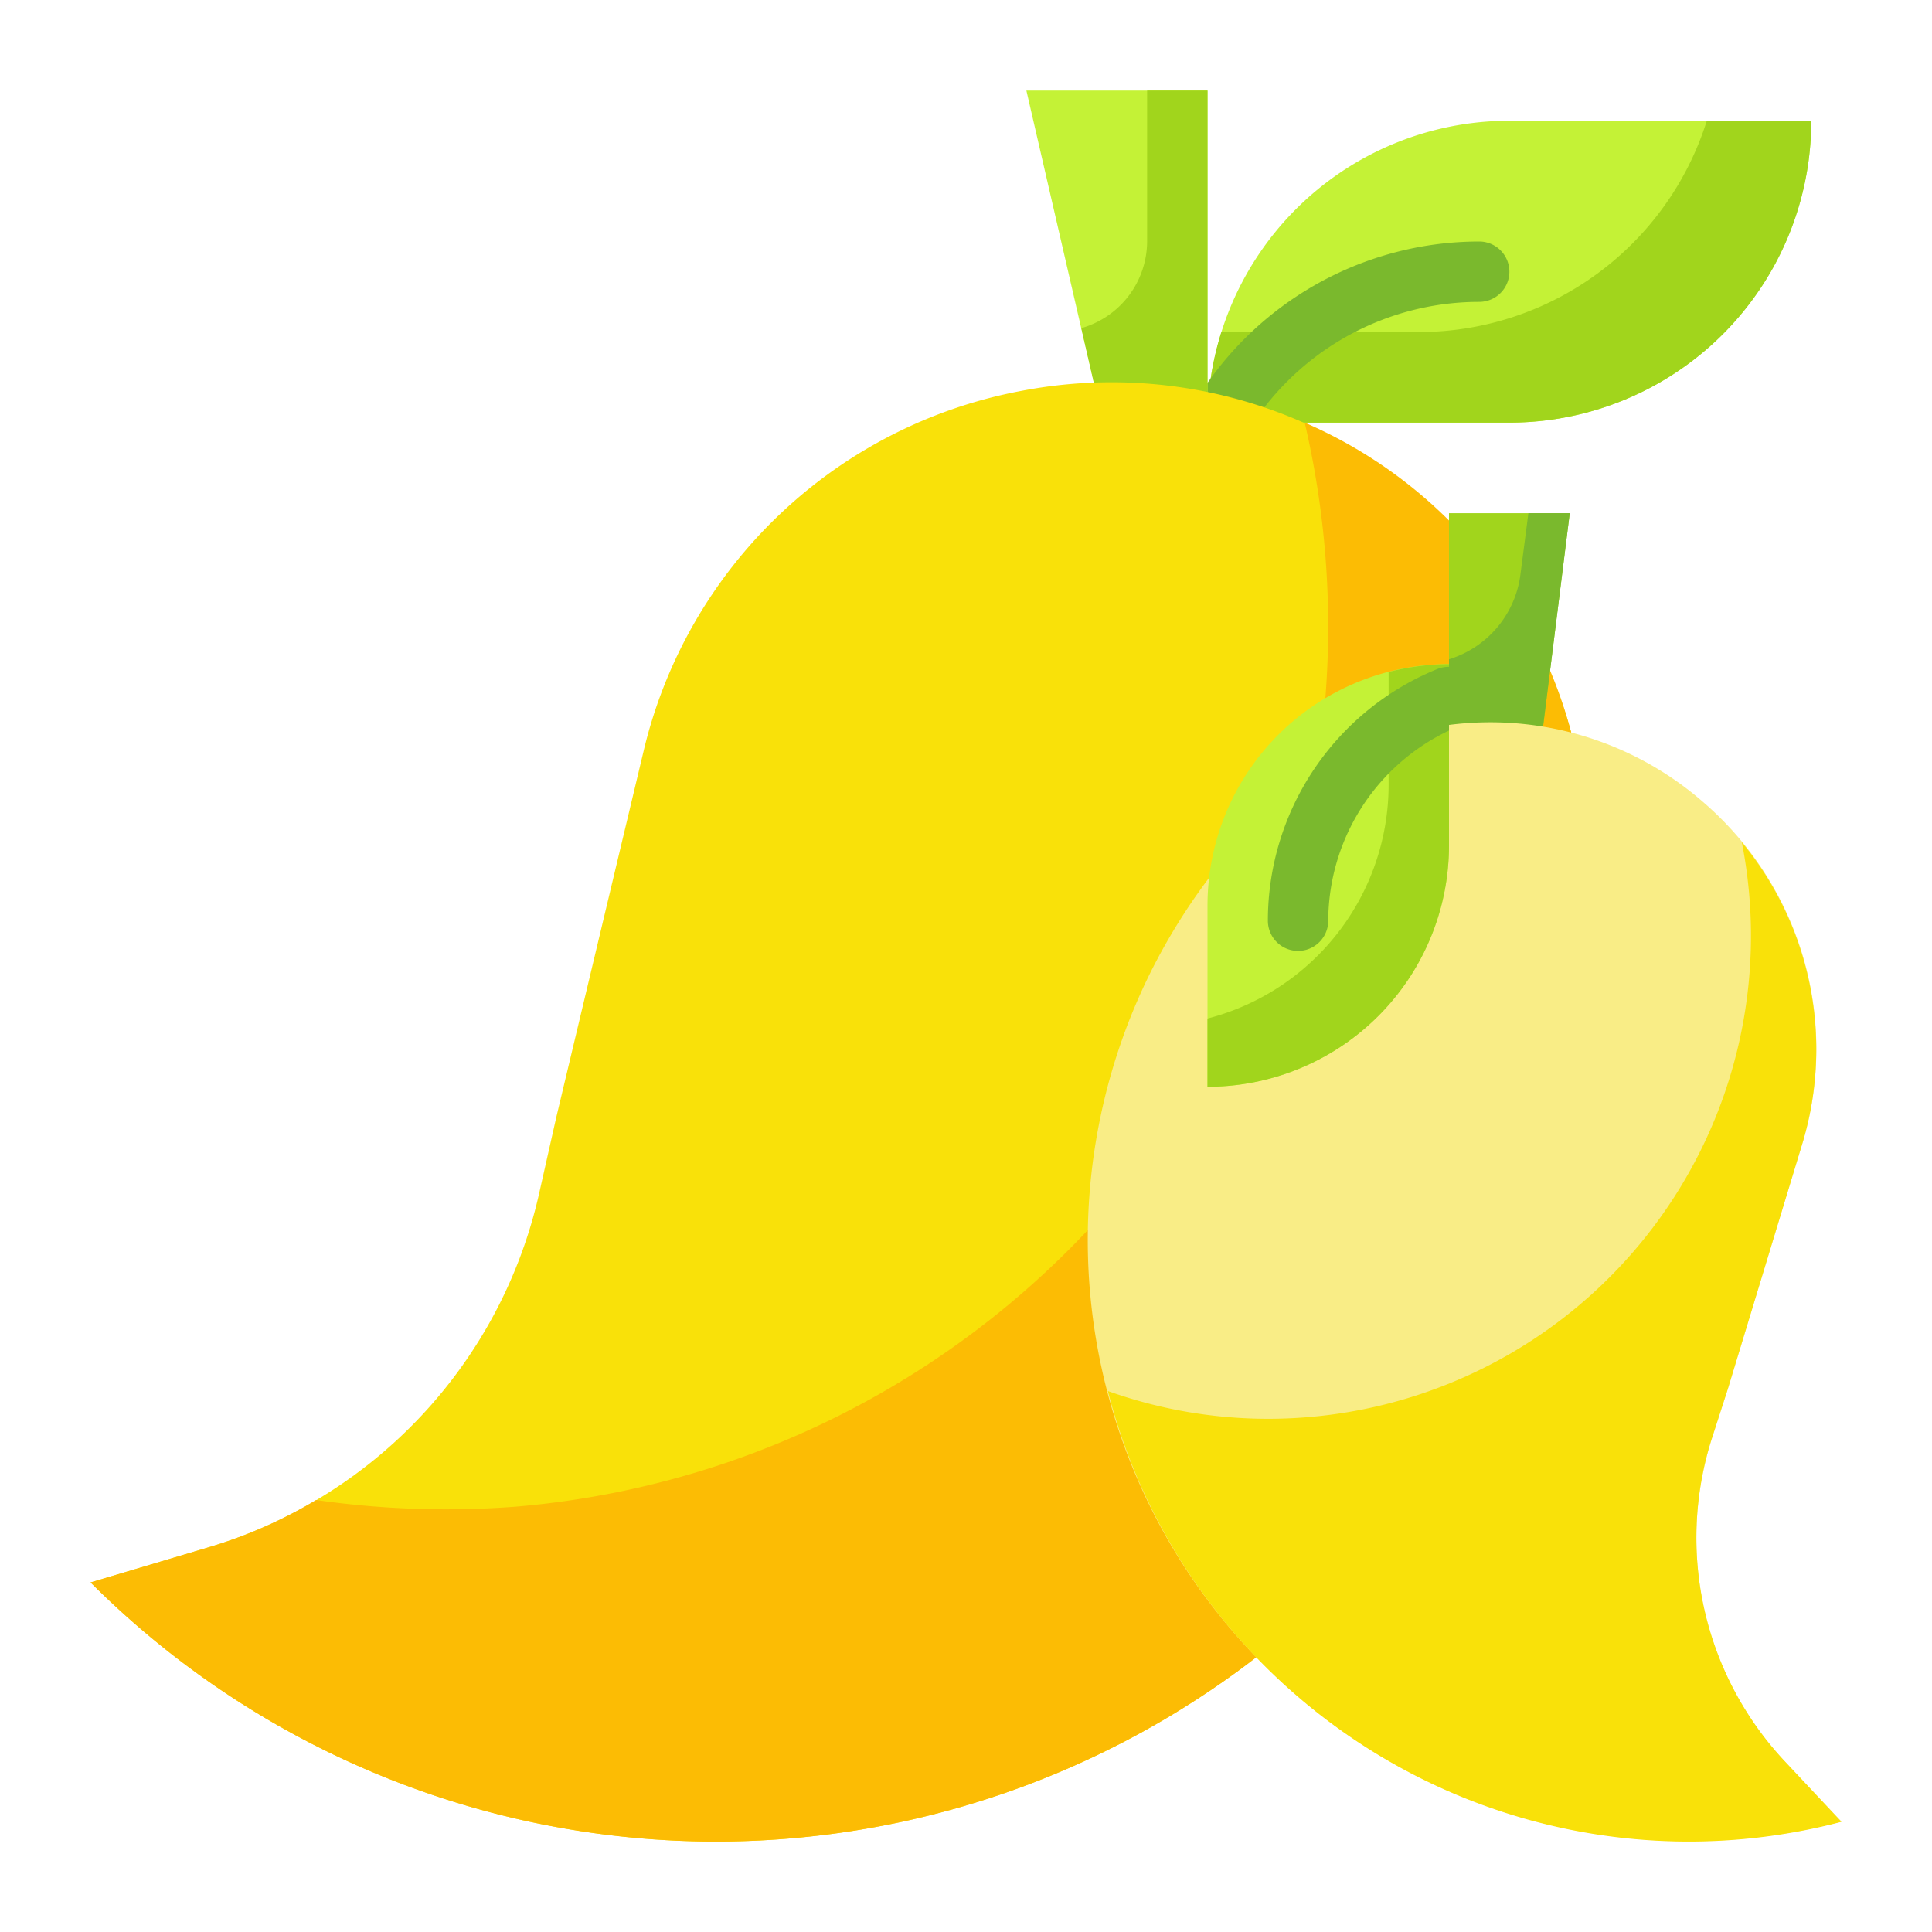 <svg height="512" viewBox="0 0 64 64" width="512" xmlns="http://www.w3.org/2000/svg"><path d="m50 4h10a0 0 0 0 1 0 0 10 10 0 0 1 -10 10h-10a0 0 0 0 1 0 0 10 10 0 0 1 10-10z" fill="#c4f236"/><path d="m56.54 4a10 10 0 0 1 -9.54 7h-6.54a9.91 9.91 0 0 0 -.46 3h10a10 10 0 0 0 10-10z" fill="#a1d51c"/><path d="m40.35 15a1 1 0 0 1 -.87-1.5 11 11 0 0 1 9.52-5.5 1 1 0 0 1 0 2 9 9 0 0 0 -7.79 4.5 1 1 0 0 1 -.86.5z" fill="#7ab92d"/><path d="m40 16h-3l-3-13h6z" fill="#c4f236"/><path d="m38 3v5a3 3 0 0 1 -2.18 2.87l1.18 5.13h3v-13z" fill="#a1d51c"/><path d="m33.88 12.94a15.86 15.86 0 0 0 -12.56 11.94l-2.89 12.12-.57 2.53a15.86 15.86 0 0 1 -11 11.74l-3.86 1.15a29.29 29.29 0 0 0 49.91-18.33 29.86 29.86 0 0 0 -.85-9.78 15.79 15.79 0 0 0 -18.18-11.37z" fill="#f9e109"/><path d="m52.06 24.31a15.5 15.5 0 0 0 -8.84-10.31 29.78 29.78 0 0 1 .69 9.05 29.4 29.4 0 0 1 -26.82 26.86 30.3 30.3 0 0 1 -6.62-.22 15.43 15.43 0 0 1 -3.57 1.57l-3.9 1.16a29.29 29.29 0 0 0 49.91-18.33 29.86 29.86 0 0 0 -.85-9.78z" fill="#fcbc04"/><path d="m51 25h-3v-8h4z" fill="#a1d51c"/><path d="m50.63 17-.26 2a3.39 3.39 0 0 1 -2.37 2.84v3.16h3l1-8z" fill="#7ab92d"/><path d="m56.42 26.57a10.78 10.78 0 0 1 3.28 11.32l-2.46 8.11-.54 1.68a10.83 10.83 0 0 0 2.41 10.66l1.89 2a19.92 19.92 0 0 1 -23-27.9 20.29 20.29 0 0 1 3.85-5.44 10.73 10.73 0 0 1 14.57-.43z" fill="#f9ed86"/><path d="m59.11 58.33a10.83 10.83 0 0 1 -2.41-10.66l.54-1.67 2.46-8.1a10.79 10.79 0 0 0 -2-10 16 16 0 0 1 -15.7 19.1 15.78 15.78 0 0 1 -5.3-.92 19.87 19.87 0 0 0 24.3 14.27z" fill="#f9e109"/><path d="m48 22a0 0 0 0 1 0 0v6a8 8 0 0 1 -8 8 0 0 0 0 1 0 0v-6a8 8 0 0 1 8-8z" fill="#c4f236"/><path d="m46 22.26v3.74a8 8 0 0 1 -6 7.74v2.26a8 8 0 0 0 8-8v-6a8.24 8.24 0 0 0 -2 .26z" fill="#a1d51c"/><path d="m48 24.2v-2.11a1 1 0 0 0 -.38.07 9 9 0 0 0 -5.62 8.34 1 1 0 0 0 2 0 7 7 0 0 1 4-6.3z" fill="#7ab92d"/></svg>